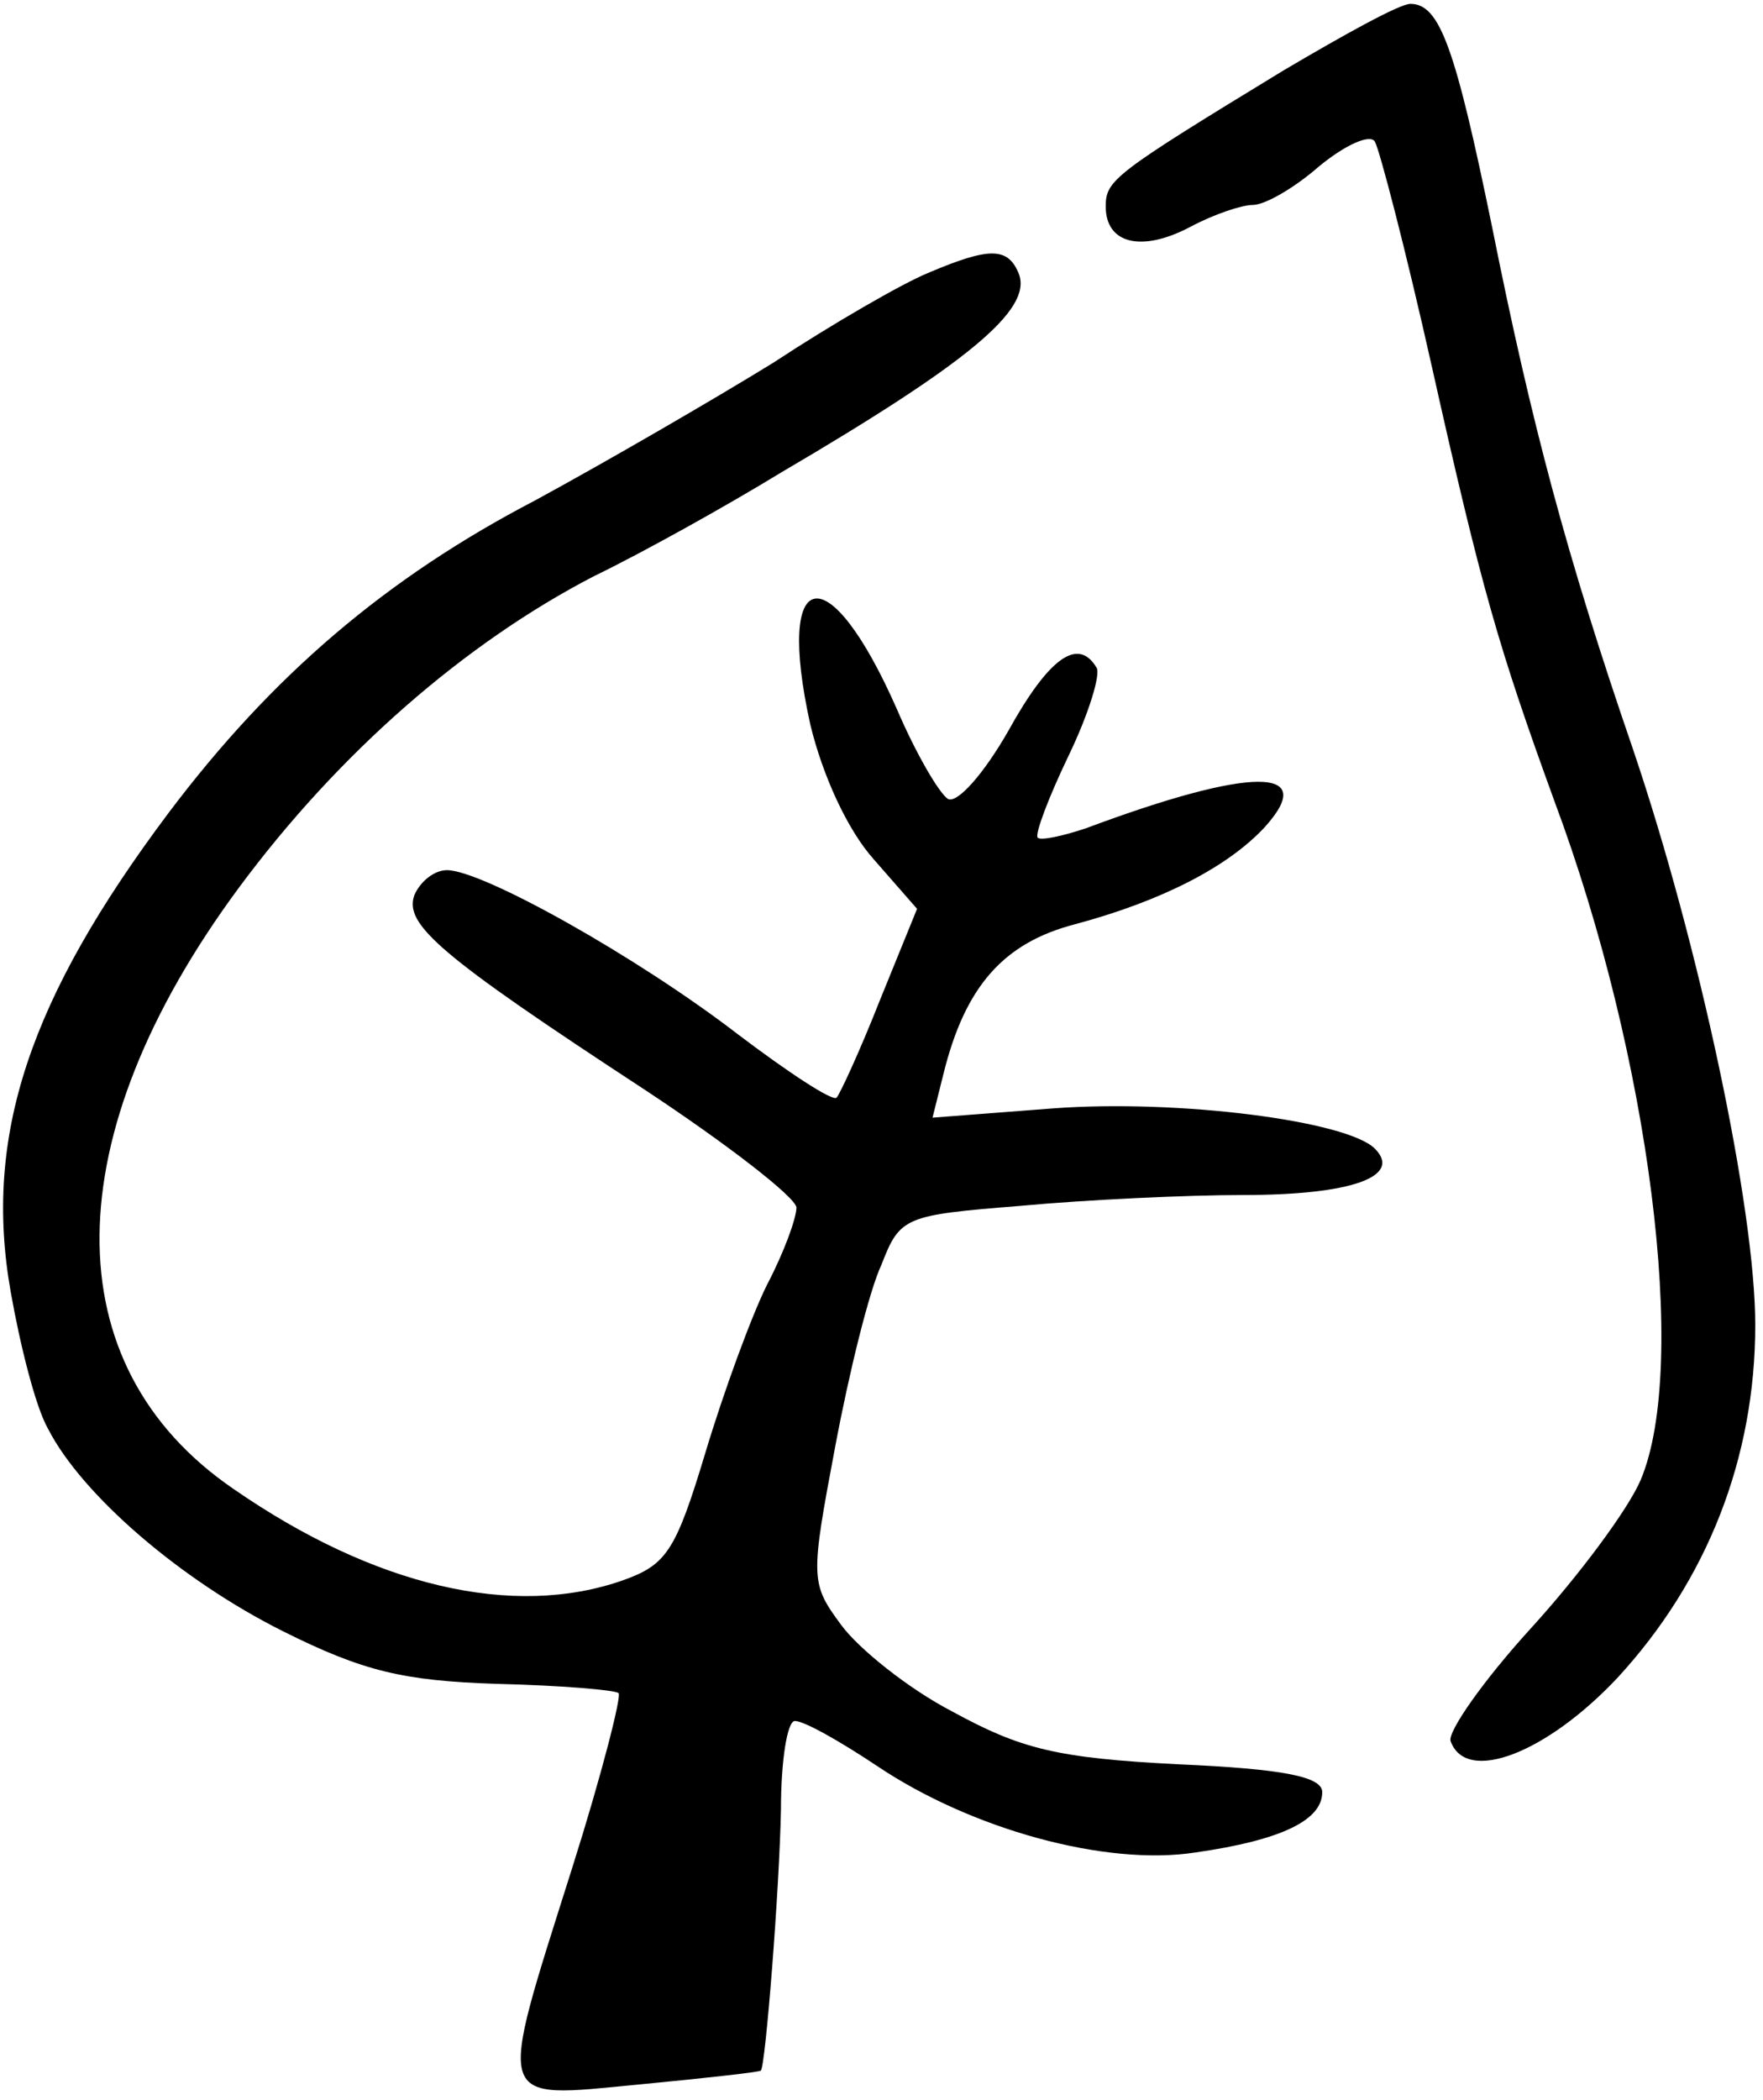 <svg width="152" height="181" viewBox="0 0 152 181" fill="none" xmlns="http://www.w3.org/2000/svg">
<path d="M110.665 6.067C95.999 15 95.332 15.533 95.332 17.8C95.332 21 98.399 21.8 102.665 19.533C104.665 18.467 107.065 17.667 107.999 17.667C109.065 17.667 111.599 16.2 113.732 14.333C115.999 12.467 118.132 11.533 118.532 12.2C118.932 12.867 121.199 21.533 123.465 31.667C127.732 50.733 129.199 55.8 133.999 69C142.265 91.133 145.599 117.667 141.465 127.533C140.399 130.067 136.132 135.8 131.999 140.333C127.865 144.867 124.799 149.267 125.065 150.067C126.399 153.8 133.332 151.133 139.465 144.6C147.199 136.2 151.332 125.667 151.332 114.2C151.332 104.2 146.532 81.533 140.799 64.6C135.065 47.933 131.999 36.333 128.665 19.667C125.465 4.067 124.132 0.333 121.599 0.333C120.665 0.333 115.865 3 110.665 6.067Z" fill="black"/>
<path d="M79.999 23.533C77.732 24.467 71.732 27.933 66.666 31.267C61.466 34.467 52.266 39.8 46.132 43.133C33.332 49.8 23.466 58.2 14.532 70.067C2.532 86.067 -1.468 97.933 0.932 111.4C1.732 115.933 3.066 121.267 4.132 123.133C7.066 128.867 15.599 136.2 24.399 140.6C31.332 144.067 34.799 144.867 42.799 145.133C48.399 145.267 53.066 145.667 53.332 145.933C53.599 146.2 51.866 153 49.332 161C42.799 181.667 42.532 180.867 55.066 179.667C60.666 179.133 65.466 178.6 65.599 178.467C65.999 178.067 67.199 162.867 67.332 155.933C67.332 151.8 67.866 148.333 68.532 148.333C69.332 148.333 72.399 150.067 75.599 152.2C83.732 157.667 95.332 160.867 103.066 159.667C110.532 158.6 113.999 156.867 113.999 154.467C113.999 153.133 110.666 152.467 101.599 152.067C91.066 151.533 87.999 150.733 82.132 147.533C78.266 145.533 73.999 142.067 72.532 140.067C69.866 136.467 69.866 136.067 71.999 124.733C73.199 118.333 74.932 111.267 75.999 109C77.599 104.867 77.999 104.733 87.999 103.933C93.732 103.4 102.399 103 107.199 103C116.532 103 120.932 101.4 118.532 99C116.132 96.6 101.599 94.733 90.799 95.533L80.399 96.333L81.332 92.6C83.199 85 86.532 81.267 92.666 79.667C100.132 77.667 105.866 74.733 109.066 71.267C113.732 66.067 107.866 66.067 93.599 71.4C91.599 72.067 89.732 72.467 89.466 72.2C89.199 71.933 90.399 68.733 92.132 65.133C93.866 61.533 94.932 58.067 94.532 57.533C92.932 54.867 90.399 56.733 86.932 63C84.799 66.733 82.532 69.267 81.732 68.867C80.932 68.333 78.932 64.867 77.332 61.133C71.466 47.8 66.799 48.6 69.866 62.467C70.932 66.867 73.066 71.533 75.332 74.067L79.066 78.333L75.866 86.2C74.132 90.6 72.399 94.333 72.132 94.6C71.866 95 67.999 92.467 63.599 89.133C54.932 82.467 41.599 75 38.532 75C37.466 75 36.266 75.933 35.732 77.133C34.799 79.667 37.866 82.333 55.599 93.933C62.666 98.6 68.532 103.133 68.666 104.067C68.666 105 67.599 107.933 66.132 110.733C64.799 113.4 62.399 119.933 60.799 125.267C58.266 133.667 57.466 134.867 53.732 136.2C44.266 139.533 32.266 136.733 20.132 128.333C4.532 117.667 4.799 97.933 20.532 76.6C29.199 64.867 40.132 55.4 51.199 49.667C55.332 47.667 62.532 43.667 67.332 40.733C83.466 31.267 88.932 26.733 87.866 23.667C86.932 21.267 85.332 21.267 79.999 23.533Z" fill="black"/>
</svg>
